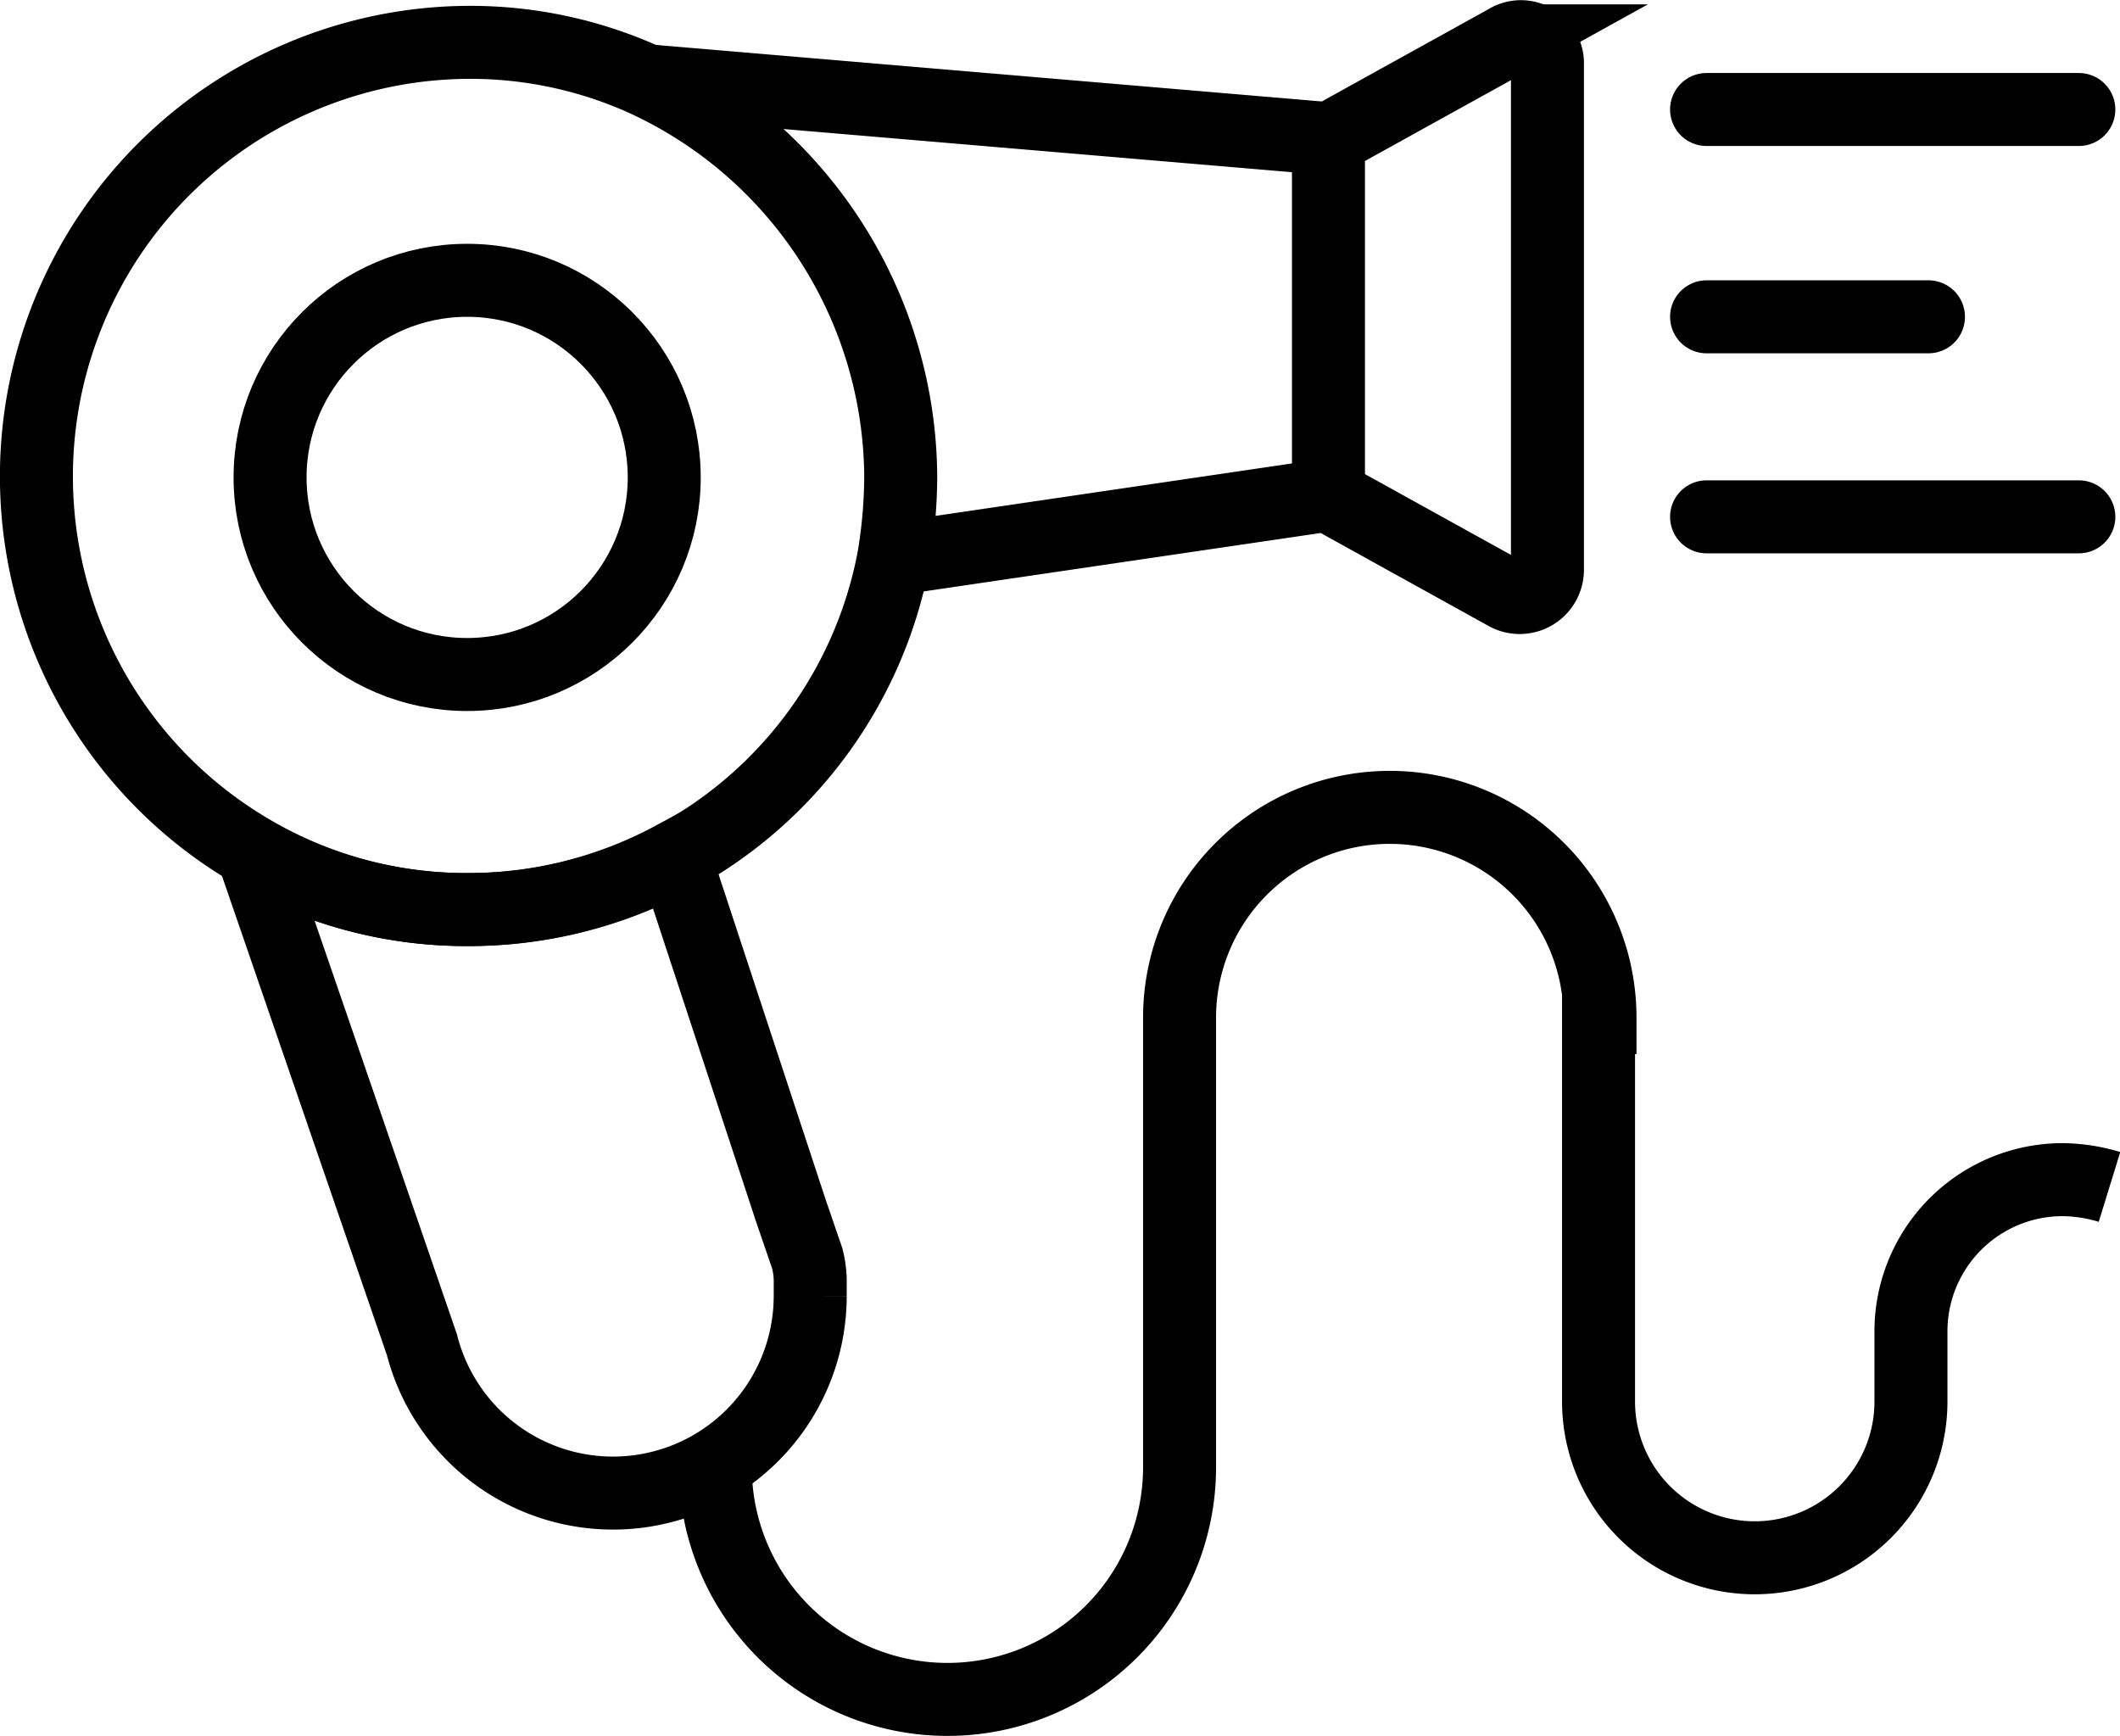 <svg xmlns="http://www.w3.org/2000/svg" viewBox="0 0 145.22 118.9"><defs><style>.cls-1,.cls-2{fill:none;stroke:#000;stroke-miterlimit:10;stroke-width:5px;}.cls-2{stroke-linecap:round;}</style></defs><g id="Layer_2" data-name="Layer 2"><g id="Layer_1-2" data-name="Layer 1"><path class="cls-1" d="M106,4.4V39a1.9,1.9,0,0,1-2.8,1.7L92,34.5a1.94,1.94,0,0,1-1-1.7V10.7A2.06,2.06,0,0,1,92,9l11.2-6.2A1.82,1.82,0,0,1,106,4.4Z"/><path class="cls-1" d="M61.7,32.7a34.3,34.3,0,0,1-.5,5.6,29.57,29.57,0,0,1-29.1,24,29.07,29.07,0,0,1-14.7-3.9A29.73,29.73,0,0,1,32.2,2.9,29,29,0,0,1,44,5.4,30.11,30.11,0,0,1,61.7,32.7Z"/><circle class="cls-1" cx="32" cy="32.7" r="13.5"/><path class="cls-1" d="M55.5,87.6v1.2a13.51,13.51,0,0,1-26.6,3.3L17.3,58.4A29.34,29.34,0,0,0,32,62.3a29.64,29.64,0,0,0,14.2-3.6l8,24.3,1.1,3.2A6.75,6.75,0,0,1,55.5,87.6Z"/><line class="cls-1" x1="61.1" y1="38.3" x2="91" y2="33.9"/><line class="cls-1" x1="91" y1="9.5" x2="43.9" y2="5.5"/><path class="cls-1" d="M49,100.4v.1a15.9,15.9,0,1,0,31.8,0V69.7a14.4,14.4,0,1,1,28.8,0h-.1V96a10.7,10.7,0,0,0,21.4,0V91.2a10.39,10.39,0,0,1,10.4-10.4,11.27,11.27,0,0,1,3.2.5"/><line class="cls-2" x1="116.9" y1="35.4" x2="142.4" y2="35.4"/><line class="cls-2" x1="116.9" y1="7.5" x2="142.4" y2="7.5"/><line class="cls-2" x1="116.9" y1="21.7" x2="132.1" y2="21.7"/></g></g></svg>